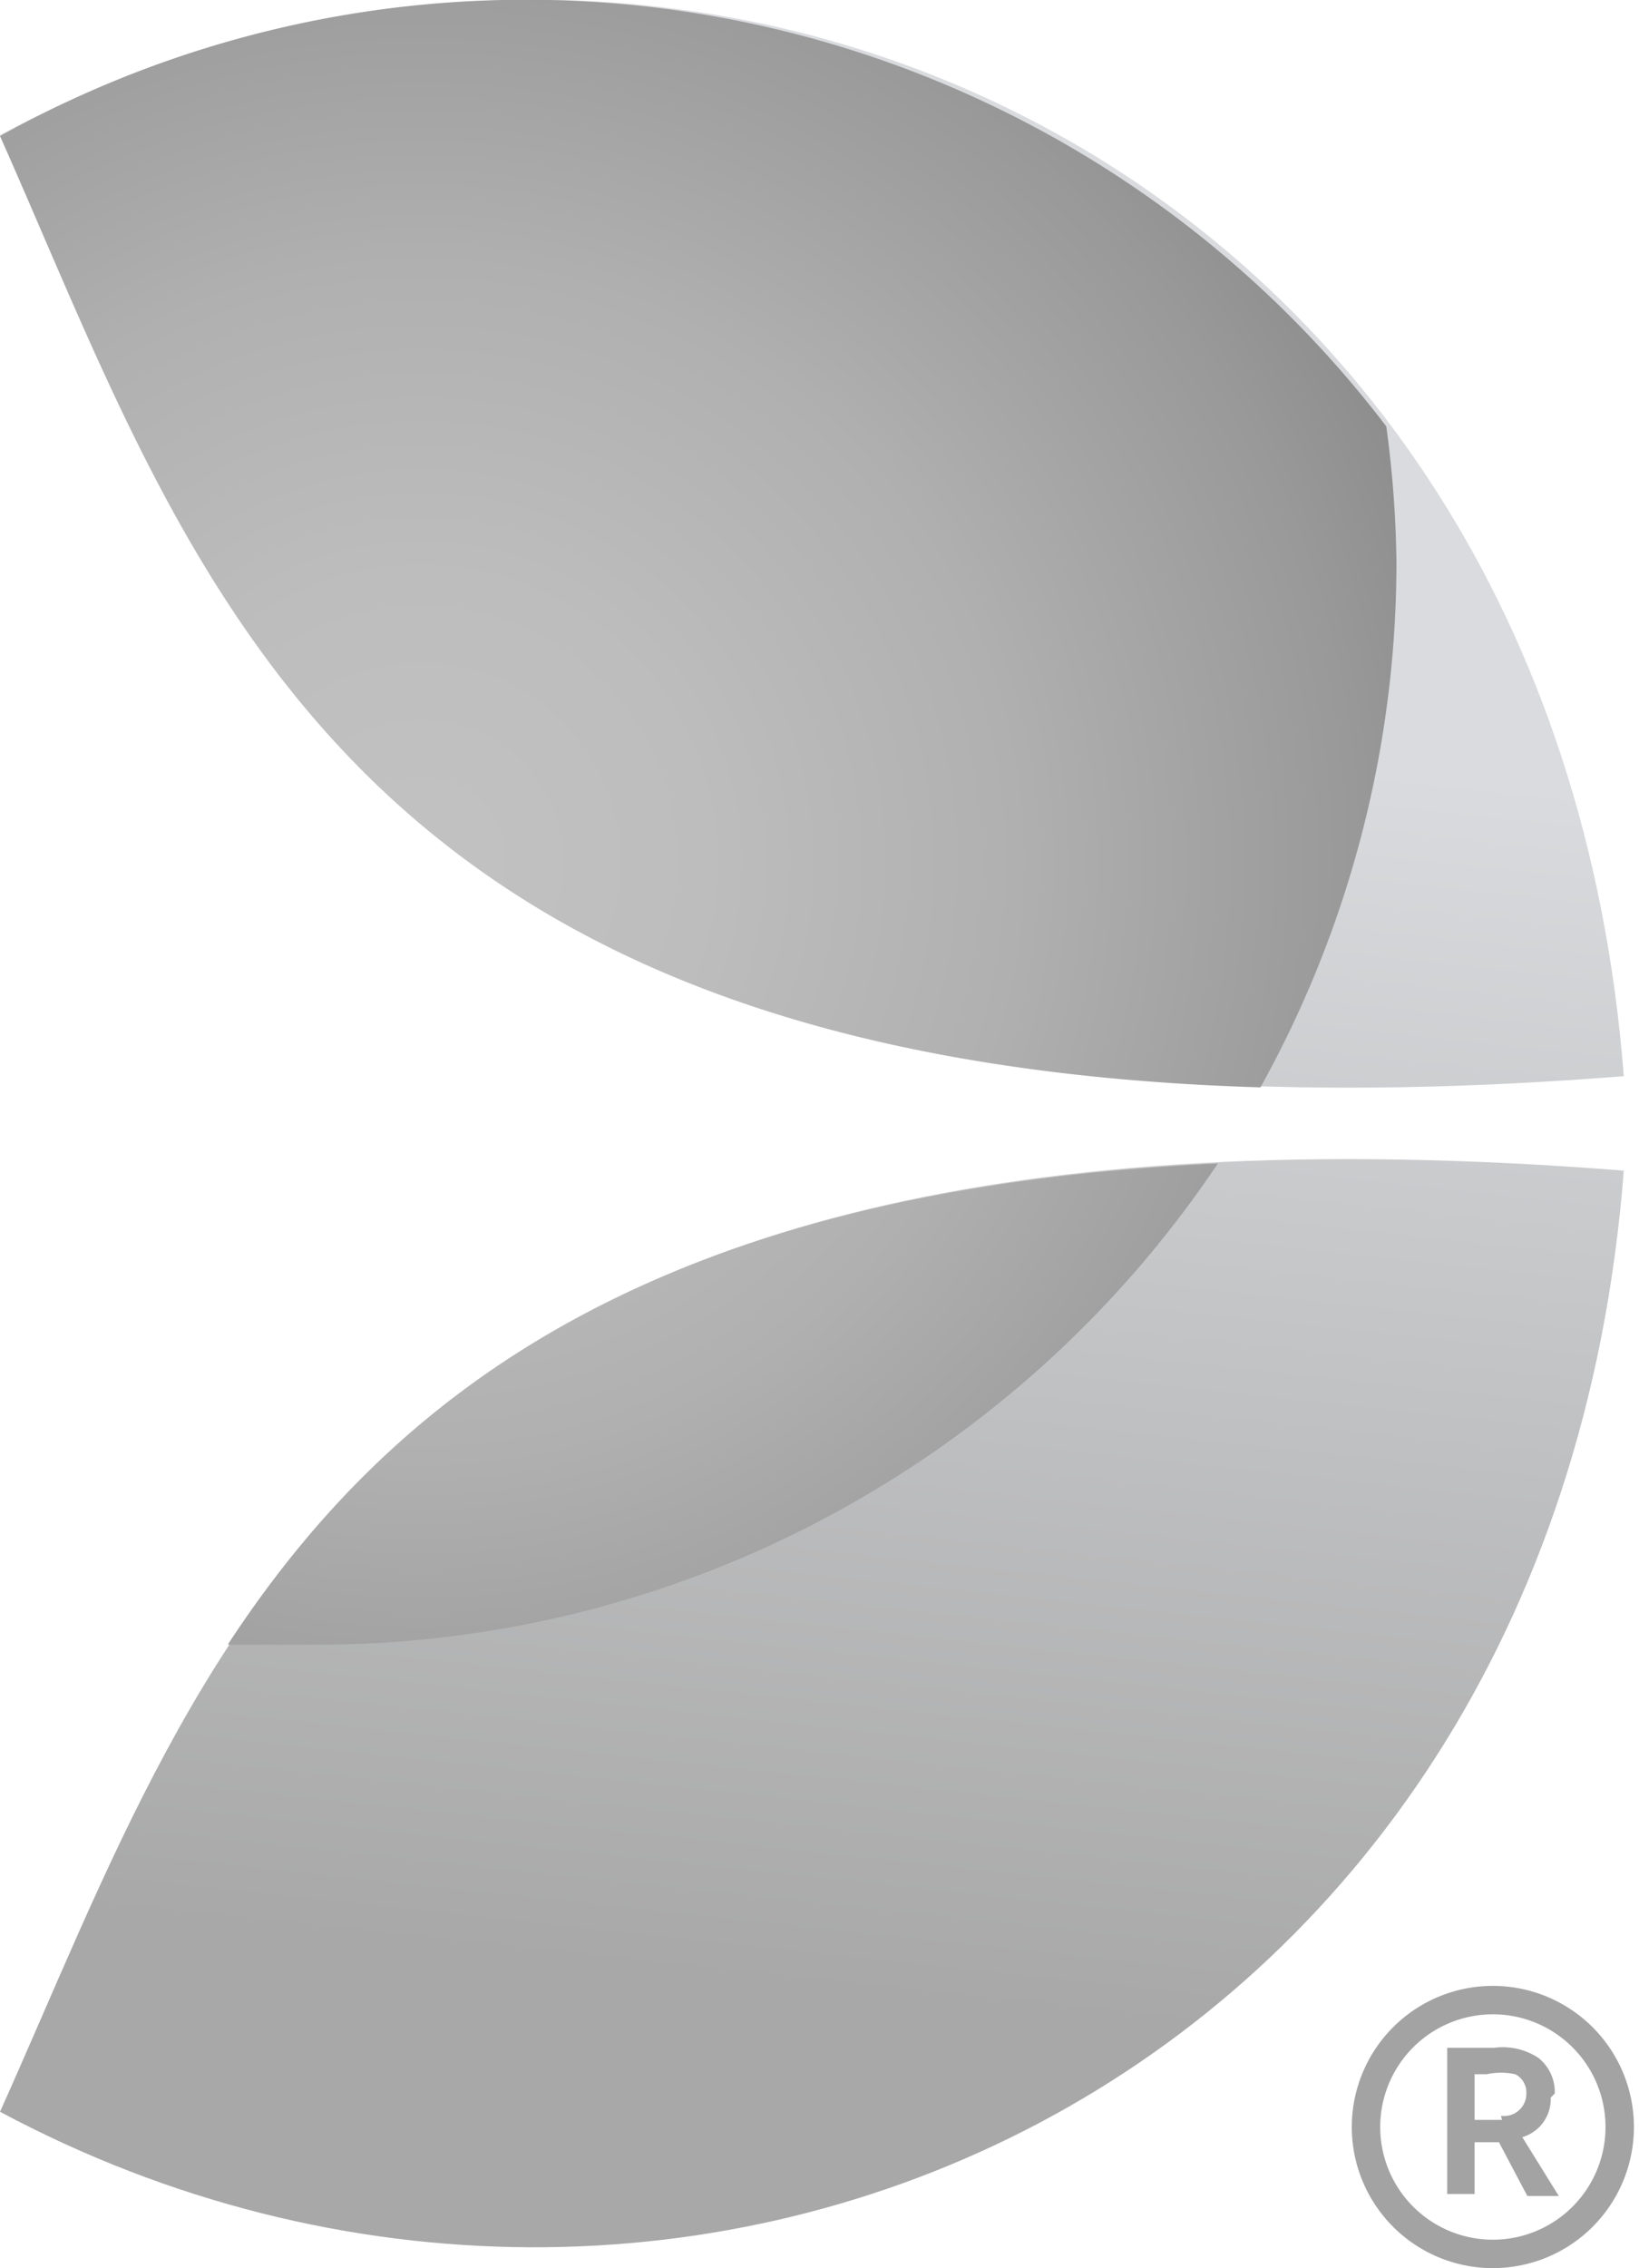 <svg xmlns="http://www.w3.org/2000/svg" xmlns:xlink="http://www.w3.org/1999/xlink" viewBox="0 0 16.15 22.34"><defs><style>.cls-1{fill:#a3a3a3;}.cls-2{fill:url(#linear-gradient);}.cls-3{fill:url(#linear-gradient-2);}.cls-4{fill:url(#radial-gradient);}</style><linearGradient id="linear-gradient" x1="7.9" y1="6.95" x2="6.56" y2="19.44" gradientUnits="userSpaceOnUse"><stop offset="0" stop-color="#d9dbde"/><stop offset="1" stop-color="#a8a8a8"/></linearGradient><linearGradient id="linear-gradient-2" x1="8.98" y1="7.06" x2="7.64" y2="19.56" xlink:href="#linear-gradient"/><radialGradient id="radial-gradient" cx="4.15" cy="8.49" r="12.76" gradientUnits="userSpaceOnUse"><stop offset="0" stop-color="#c2c2c2"/><stop offset="0.22" stop-color="#bdbdbd"/><stop offset="0.46" stop-color="#b0b0b0"/><stop offset="0.72" stop-color="#999"/><stop offset="0.99" stop-color="#7a7a7a"/><stop offset="1" stop-color="#787878"/></radialGradient></defs><title>evo_icon</title><g id="Layer_2" data-name="Layer 2"><g id="Layer_1-2" data-name="Layer 1"><path class="cls-1" d="M14.8,20.88h-.27v-.45h.12a.66.66,0,0,1,.28,0,.2.2,0,0,1,.11.19.22.22,0,0,1-.25.22m.53-.22a.43.43,0,0,0-.16-.35.64.64,0,0,0-.44-.1h-.46v1.44h.27V21.1h.24l.28.53h.31L15,21.05a.39.39,0,0,0,.28-.39m-.57,1.4a1.11,1.11,0,1,1,1.11-1.11,1.11,1.11,0,0,1-1.11,1.11m0-2.5a1.39,1.39,0,1,0,1.39,1.39,1.39,1.39,0,0,0-1.39-1.39"/><path class="cls-2" d="M0,1.33c6.68-3.57,15.3.2,16,9.27C3.59,11.58,2.1,6,0,1.33Z"/><path class="cls-3" d="M0,20.8c6.68,3.57,15.3-.19,16-9.27C3.59,10.55,2.1,16.13,0,20.8Z"/><path class="cls-4" d="M13.66,4.2A10.66,10.66,0,0,0,0,1.34c1.86,4.18,3.25,9.09,12.42,9.37a10.65,10.65,0,0,0,1.34-5.18A10.77,10.77,0,0,0,13.66,4.2Zm-11.41,12c.26,0,.53,0,.8,0A10.69,10.69,0,0,0,12,11.46C6.46,11.72,3.87,13.72,2.25,16.19Z"/></g></g></svg>